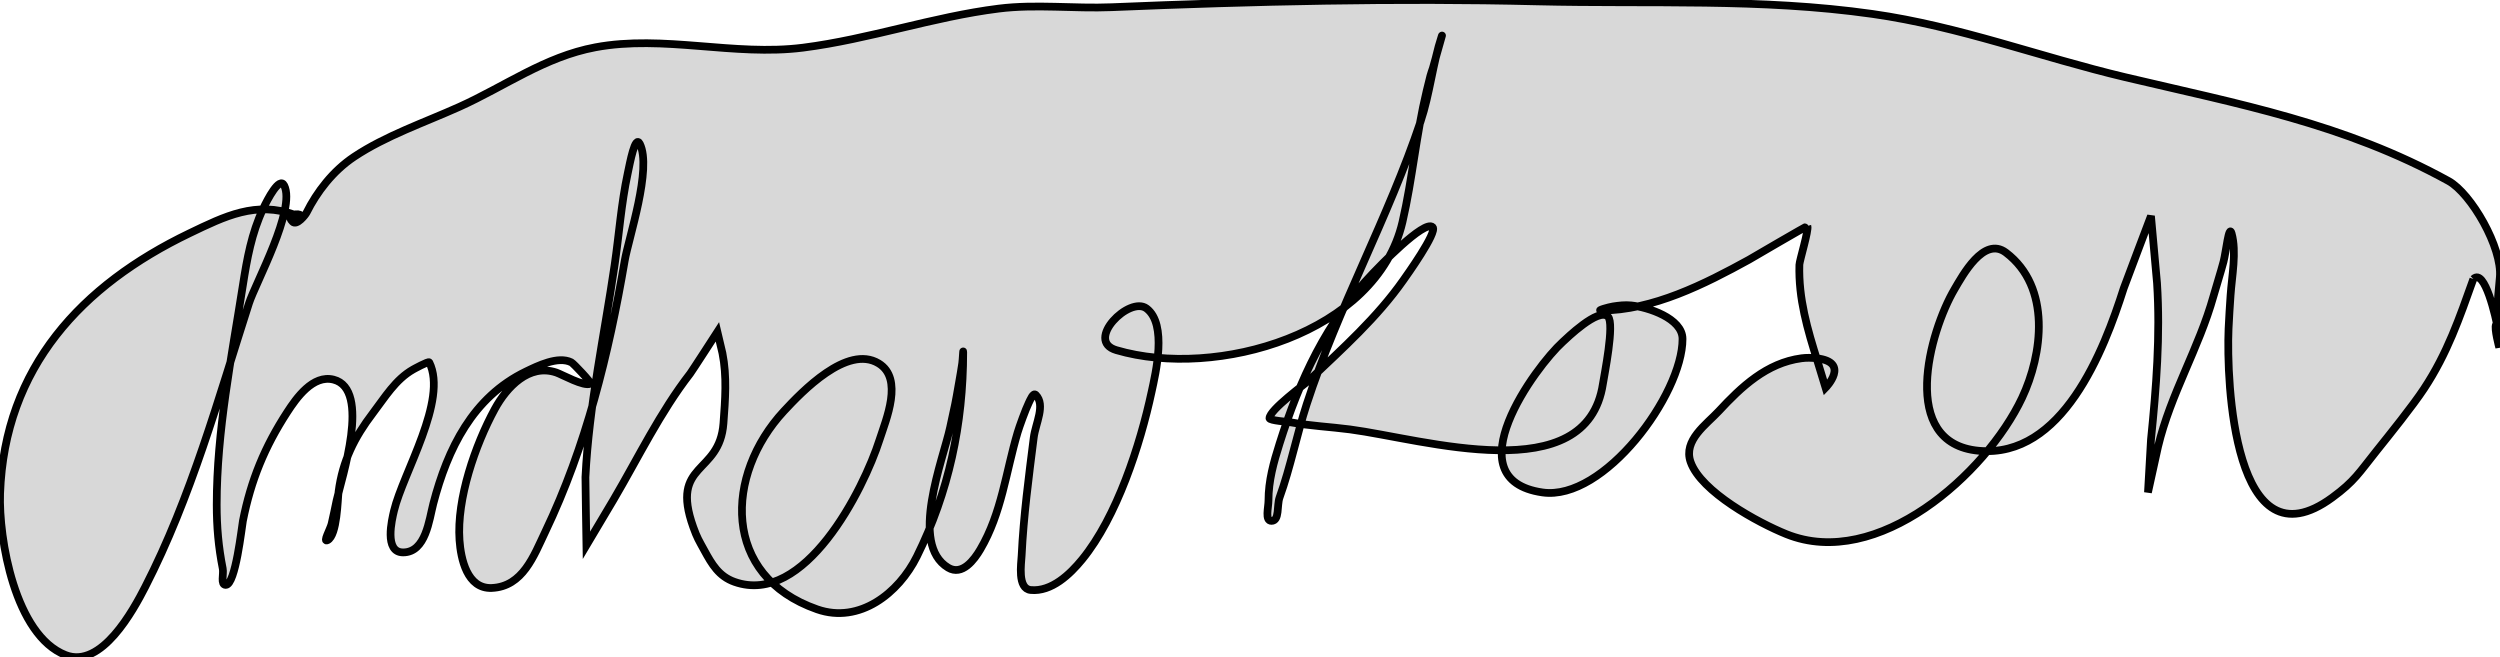 <?xml version="1.0" encoding="utf-8"?>
<svg xmlns="http://www.w3.org/2000/svg" viewBox="67.379 180.111 323.263 84.974" width="323.263px" height="84.974px" preserveAspectRatio="none"><path style="fill: rgb(216, 216, 216); stroke: rgb(0, 0, 0);" d="M 387.198 216.187 C 388.678 214.712 390.11 221.164 390.403 222.778 C 390.406 222.794 390.542 225.042 390.542 225.042 C 390.542 225.042 389.876 222.586 390.126 222.085 C 390.194 221.95 390.207 222.86 390.218 222.871 C 390.764 223.415 390.311 221.331 390.311 220.561 C 390.311 219.018 390.483 217.501 390.622 215.962 C 390.968 212.137 386.904 205.122 383.995 203.518 C 370.482 196.066 356.772 193.55 342.185 190.094 C 331.196 187.491 320.809 183.522 309.51 181.916 C 295.034 179.858 280.671 180.643 266.149 180.291 C 247.824 179.846 229.55 180.273 211.117 181.043 C 206.277 181.245 201.324 180.62 196.519 181.223 C 187.978 182.295 179.8 185.176 171.226 186.272 C 162.314 187.411 153.165 184.577 144.364 186.227 C 137.825 187.452 132.685 191.267 126.757 193.934 C 122.265 195.954 117.25 197.664 113.17 200.384 C 110.393 202.235 108.339 204.966 107.026 207.591 C 106.865 207.913 105.749 209.316 105.224 208.792 C 103.827 207.394 107.458 207.907 105.561 207.907 C 100.46 206.069 96.482 208.063 91.883 210.272 C 77.961 216.961 67.971 227.593 67.393 243.917 C 67.186 249.758 69.325 262.277 75.861 264.813 C 80.5 266.614 84.627 258.982 86.152 256.008 C 92.097 244.411 95.608 231.677 99.569 219.341 C 100.405 216.737 105.66 207.185 104.128 204.096 C 103.525 202.878 101.97 205.888 101.393 207.118 C 99.909 210.279 99.322 213.562 98.787 216.975 C 97.318 226.363 95.401 235.824 95.401 245.363 C 95.401 248.23 95.624 250.828 96.182 253.642 C 96.321 254.342 95.86 255.745 96.573 255.745 C 97.835 255.745 98.646 248.177 98.787 247.465 C 99.833 242.192 101.598 237.901 104.519 233.403 C 105.696 231.59 107.841 228.524 110.511 229.197 C 115.404 230.431 111.527 241.999 110.902 244.837 C 110.681 245.843 110.499 246.859 110.251 247.86 C 110.077 248.561 109.085 250.288 109.73 249.962 C 110.987 249.328 111.029 244.668 111.163 243.654 C 111.684 239.71 113.199 236.673 115.592 233.534 C 117.144 231.499 118.511 229.184 120.803 227.883 C 120.821 227.873 122.795 226.778 122.887 226.963 C 125.318 231.87 119.5 241.249 118.327 246.151 C 118.052 247.304 117.023 251.54 119.5 251.54 C 122.444 251.54 122.869 247.298 123.408 245.231 C 125.257 238.141 128.511 231.466 135.392 228.146 C 136.856 227.44 139.545 226.101 141.254 226.963 C 141.522 227.098 143.92 229.627 143.729 229.723 C 142.893 230.145 140.071 228.537 139.3 228.277 C 135.796 227.099 132.905 230.155 131.354 233.009 C 128.827 237.658 126.417 244.623 126.795 249.962 C 126.965 252.363 127.774 256.273 130.963 256.139 C 134.983 255.97 136.413 251.951 137.867 248.911 C 143.148 237.875 146.102 225.855 148.158 213.821 C 148.653 210.924 151.706 201.923 150.112 198.707 C 149.503 197.477 148.839 201.176 148.549 202.518 C 147.704 206.441 147.435 210.386 146.856 214.347 C 145.513 223.528 143.539 232.51 143.078 241.814 C 143.066 242.062 143.208 250.62 143.208 250.62 C 143.208 250.62 146.59 244.937 146.726 244.705 C 149.927 239.256 152.738 233.421 156.626 228.409 C 156.836 228.138 160.143 223.021 160.143 223.021 C 160.143 223.021 160.779 225.702 160.794 225.78 C 161.392 228.795 161.148 231.81 160.925 234.849 C 160.432 241.559 154.006 239.816 157.017 248.254 C 157.521 249.668 157.74 249.976 158.45 251.277 C 159.428 253.071 160.33 254.635 162.358 255.351 C 171.425 258.553 179.025 243.473 181.116 236.951 C 181.943 234.372 184.235 229.062 180.986 227.095 C 176.929 224.639 171.065 230.765 168.741 233.272 C 161.101 241.511 160.666 254.578 173.039 258.899 C 178.517 260.812 183.588 256.803 185.936 252.065 C 190.062 243.74 191.928 234.928 191.928 225.649 C 191.928 225.165 191.866 226.616 191.798 227.095 C 191.686 227.886 191.544 228.673 191.407 229.46 C 190.838 232.739 190.95 232.054 190.235 235.374 C 189.338 239.534 184.906 250.443 189.974 253.511 C 191.8 254.616 193.367 252.464 194.143 251.145 C 196.903 246.455 197.439 241.155 198.962 236.032 C 199.172 235.327 199.991 233.037 200.395 232.22 C 200.601 231.805 200.981 230.839 201.307 231.169 C 202.604 232.477 201.277 234.861 201.047 236.689 C 200.41 241.737 199.729 246.846 199.483 251.934 C 199.432 252.989 198.911 256.235 200.656 256.402 C 203.349 256.661 205.745 254.358 207.299 252.459 C 211.791 246.974 214.813 237.643 216.288 230.775 C 216.801 228.386 218.336 222.04 215.637 219.998 C 213.432 218.33 207.59 224.168 211.729 225.386 C 224.676 229.196 245.384 223.226 248.724 208.827 C 250.024 203.222 250.494 197.485 251.851 191.873 C 252.845 187.761 252.129 190.982 253.153 187.142 C 253.364 186.352 254.061 184 253.805 184.776 C 252.632 188.325 252.272 192.221 251.069 195.816 C 246.902 208.272 240.419 219.869 236.349 232.352 C 235.05 236.334 234.252 240.502 232.832 244.443 C 232.47 245.445 232.855 247.465 231.79 247.465 C 230.904 247.465 231.399 245.723 231.399 244.837 C 231.399 242.268 232.065 239.907 232.832 237.477 C 235.431 229.235 238.884 221.694 244.947 215.398 C 245.525 214.797 251.585 208.428 252.632 209.484 C 253.282 210.139 249.185 215.846 248.855 216.318 C 245.455 221.166 241.007 225.138 236.74 229.197 C 236.152 229.756 231.529 233.101 231.529 234.192 C 231.529 234.487 233.935 234.657 234.265 234.717 C 236.853 235.192 239.364 235.297 241.95 235.637 C 251.445 236.887 272.571 243.547 274.647 229.723 C 274.799 228.716 276.182 221.94 275.299 221.049 C 274.079 219.818 269.883 223.929 269.437 224.335 C 265.945 227.505 255.179 242.106 266.831 243.786 C 274.779 244.931 284.938 231.129 284.938 223.941 C 284.938 221.258 280.437 219.82 278.295 219.604 C 277.501 219.523 276.731 219.614 275.95 219.735 C 275.407 219.819 273.837 220.261 274.387 220.261 C 281.064 220.261 287.83 216.829 293.536 213.689 C 293.648 213.628 301.065 209.274 301.091 209.352 C 301.269 209.889 300.065 213.82 300.049 214.347 C 299.918 218.721 301.096 222.714 302.394 226.832 C 302.404 226.864 303.436 230.249 303.436 230.249 C 303.436 230.249 306.689 226.934 302.264 226.438 C 301.616 226.365 300.955 226.351 300.31 226.438 C 295.808 227.043 292.539 230.132 289.628 233.272 C 288.033 234.992 285.001 237.042 285.98 239.843 C 287.332 243.707 294.736 247.713 298.356 249.174 C 310.143 253.931 324.2 241.389 328.838 231.563 C 331.488 225.949 332.655 217.235 326.754 212.77 C 323.895 210.606 321.123 215.782 320.11 217.501 C 316.895 222.956 312.806 237.44 323.237 238.397 C 334.056 239.389 339.42 225.469 341.995 217.369 C 342.076 217.113 345.512 208.038 345.512 208.038 C 345.512 208.038 346.261 216.206 346.294 216.712 C 346.73 223.462 346.196 230.228 345.512 236.951 C 345.508 236.988 345.121 243.786 345.121 243.786 C 345.121 243.786 346.37 238.101 346.424 237.871 C 348.045 231.057 351.711 225.137 353.589 218.421 C 354.007 216.927 354.495 215.452 354.891 213.952 C 355.217 212.72 355.586 209.046 355.934 210.272 C 356.611 212.664 355.959 215.901 355.803 218.289 C 355.709 219.735 355.603 221.179 355.543 222.626 C 355.26 229.376 356.18 253.82 368.96 244.443 C 371.833 242.335 372.397 241.266 374.692 238.397 C 376.376 236.291 379.327 232.632 380.814 230.38 C 383.839 225.803 385.394 221.24 387.198 216.187" id="object-0"/></svg>